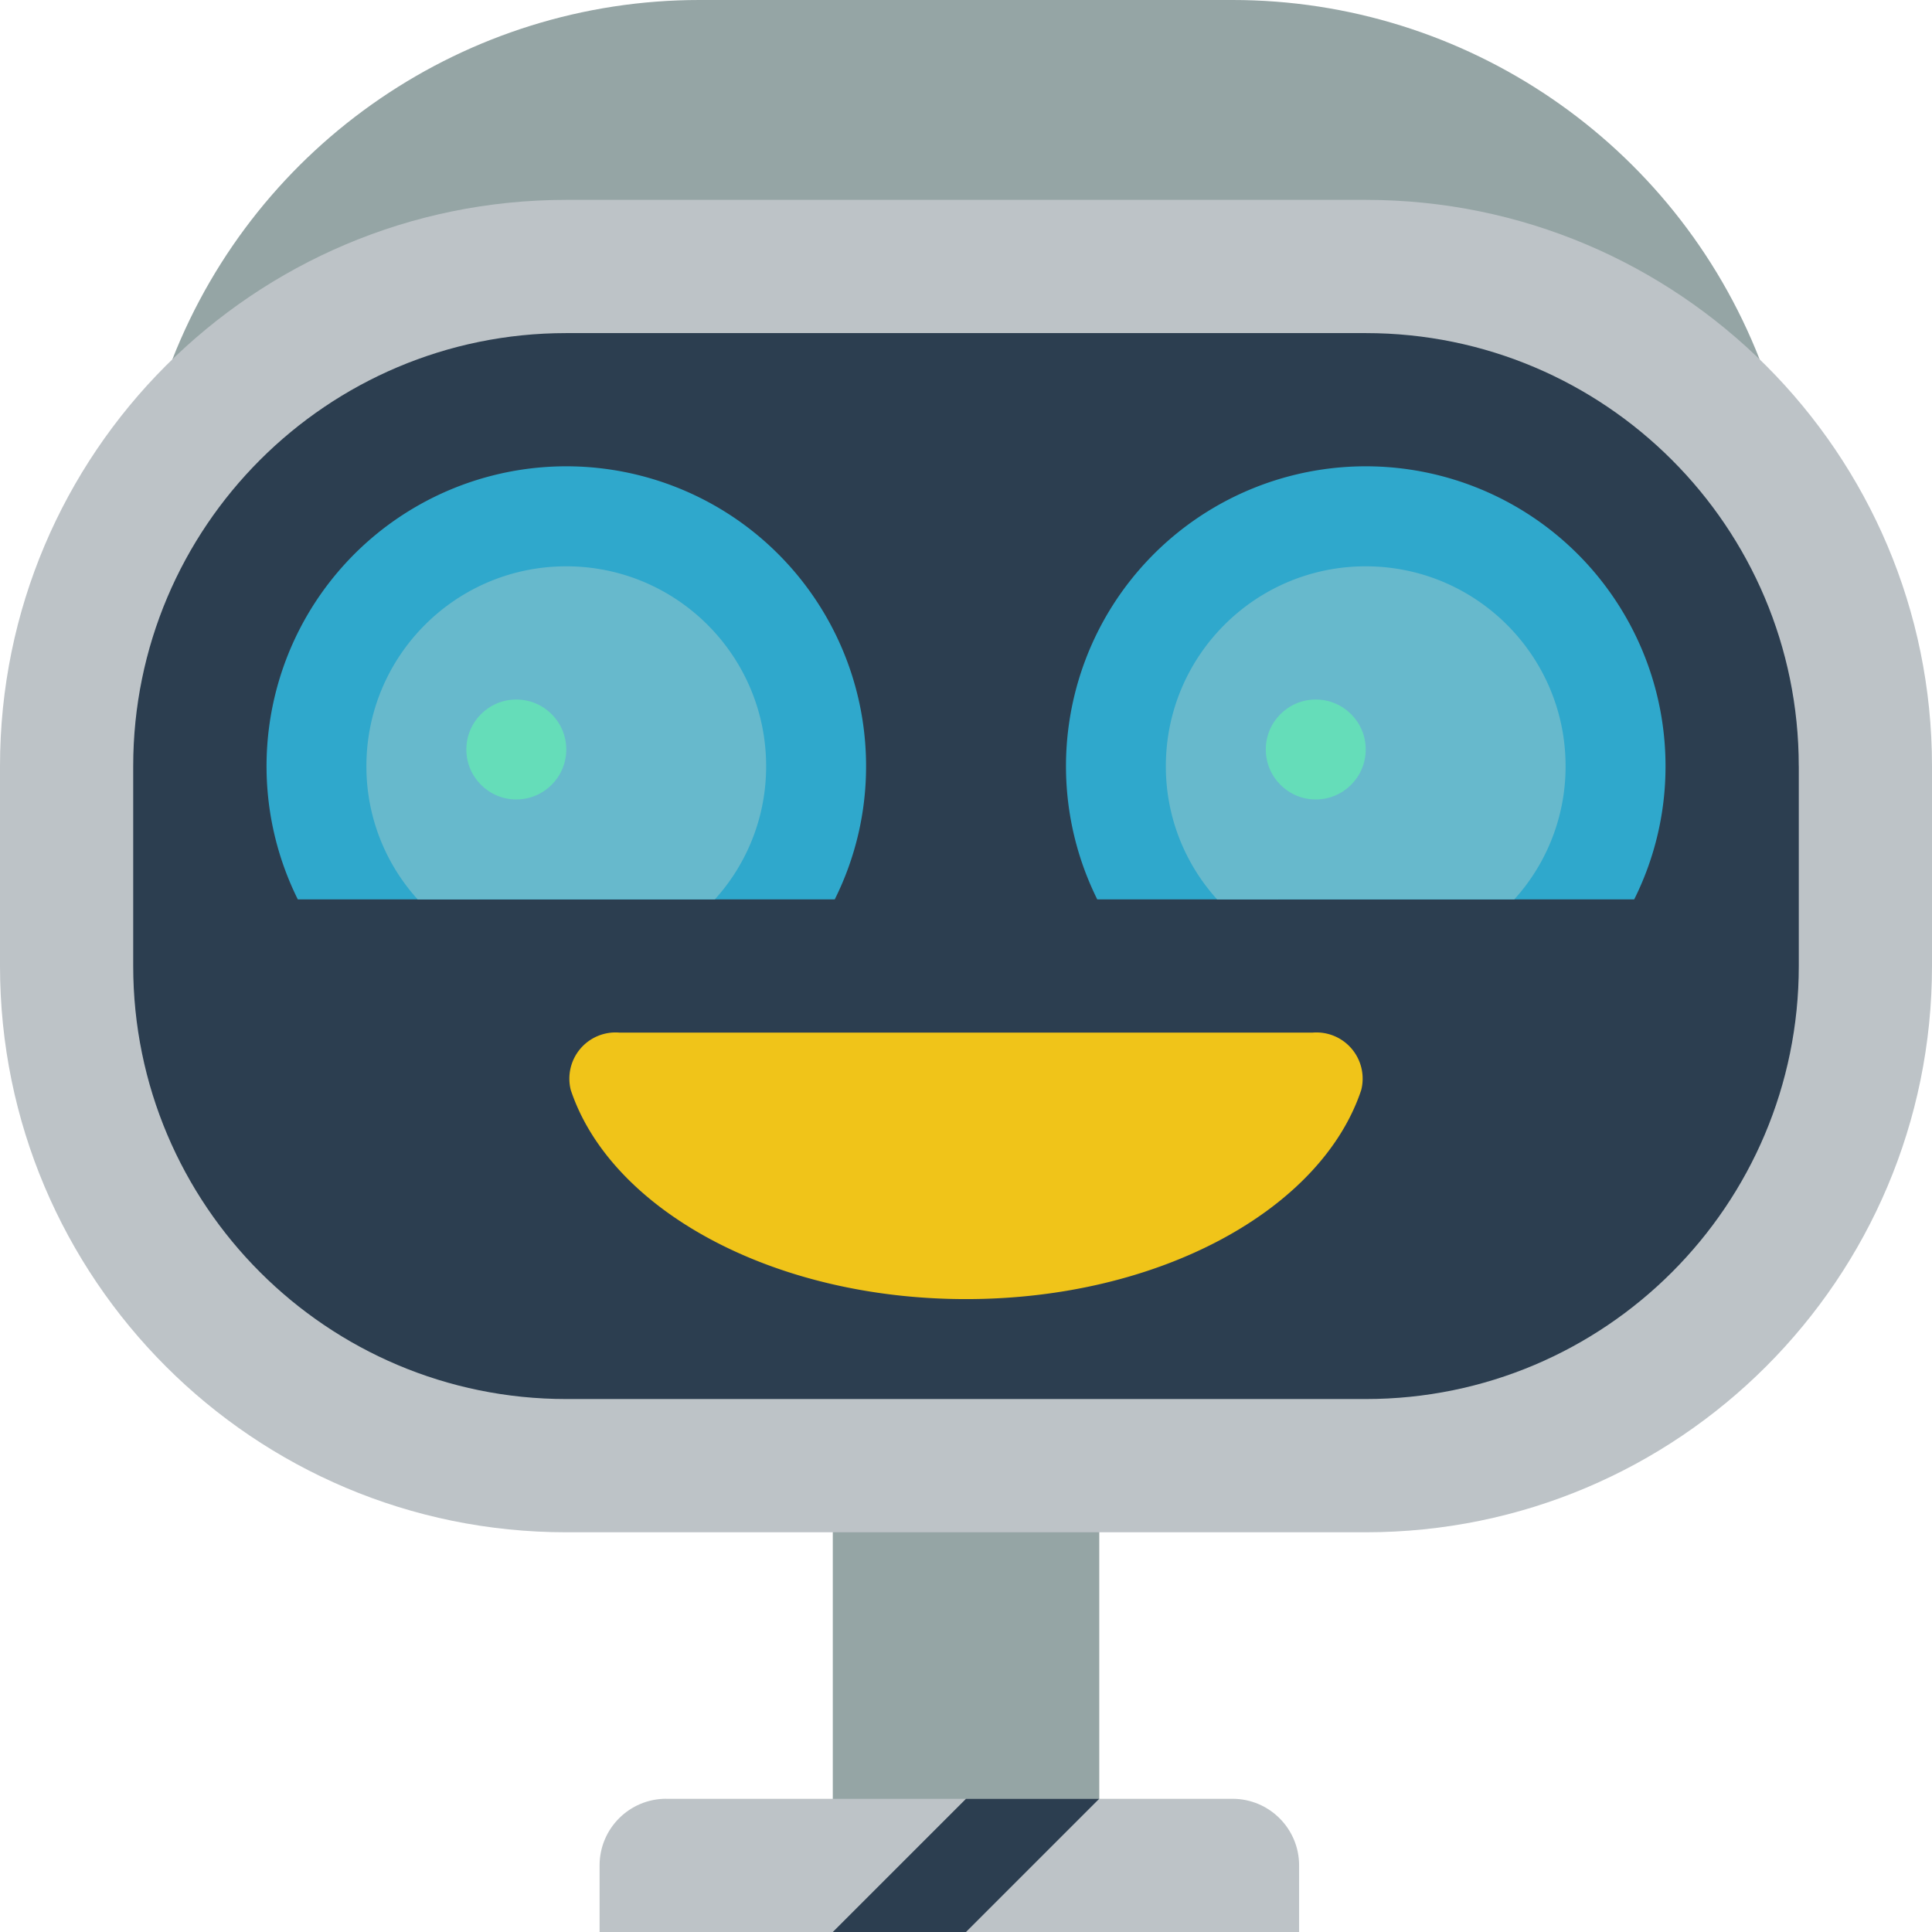 <svg xmlns="http://www.w3.org/2000/svg" xmlns:xlink="http://www.w3.org/1999/xlink" viewBox="0 0 512 512"><path d="M466.36 95.338C443.84 37.828 388.383-.01 326.62 0H185.38C123.617-.01 68.16 37.828 45.64 95.338h420.72zM220.7 378.227h70.62V504.54H220.7z" fill="#95a5a5"/><path d="M176.552 476.7h150.07c9.75 0 17.655 7.904 17.655 17.655V512h-185.38v-17.655c0-9.75 7.904-17.655 17.655-17.655z" fill="#bdc3c7"/><path d="M291.3 476.7L256 512h-35.3l35.3-35.3z" fill="#2c3e50"/><path d="M150.07 52.966H361.93c82.88 0 150.07 67.188 150.07 150.068V256c0 82.88-67.188 150.07-150.07 150.07H150.07C67.188 406.07 0 338.88 0 256v-52.966c0-82.88 67.188-150.068 150.07-150.068z" fill="#bdc3c7"/><path d="M476.7 203.034V256c0 63.38-51.38 114.76-114.76 114.76H150.07C86.7 370.76 35.3 319.38 35.3 256v-52.966c0-63.38 51.38-114.76 114.76-114.76H361.93c63.38.001 114.76 51.38 114.76 114.76z" fill="#2c3e50"/><path d="M229.517 203.034a78.78 78.78 0 0 1-8.298 35.31H78.92c-14.577-29.37-9.612-64.678 12.5-88.9a79.44 79.44 0 0 1 87.393-20.49c30.568 11.86 50.7 41.282 50.706 74.07zm211.863 0a78.78 78.78 0 0 1-8.298 35.31h-142.3c-14.577-29.37-9.612-64.678 12.5-88.9a79.44 79.44 0 0 1 87.393-20.49c30.568 11.86 50.7 41.282 50.706 74.07z" fill="#2fa8cc"/><g fill="#67b9cc"><use xlink:href="#B"/><use xlink:href="#B" x="211.862"/></g><g fill="#65ddb9"><circle cx="136.828" cy="198.621" r="13.241"/><circle cx="348.69" cy="198.621" r="13.241"/></g><path d="M347.817 273.655c3.95-.342 7.82 1.25 10.388 4.272a12.24 12.24 0 0 1 2.534 10.942c-10.566 31.7-53.447 55.406-104.738 55.406s-94.173-23.716-104.738-55.406c-.977-3.843-.032-7.92 2.534-10.942s6.438-4.614 10.388-4.272h183.632z" fill="#f0c419"/><defs ><path id="B" d="M189.44 238.345c8.775-9.664 13.623-22.257 13.594-35.3 0-29.252-23.713-52.966-52.966-52.966s-52.966 23.713-52.966 52.966a52.35 52.35 0 0 0 13.594 35.31"/></defs></svg>
